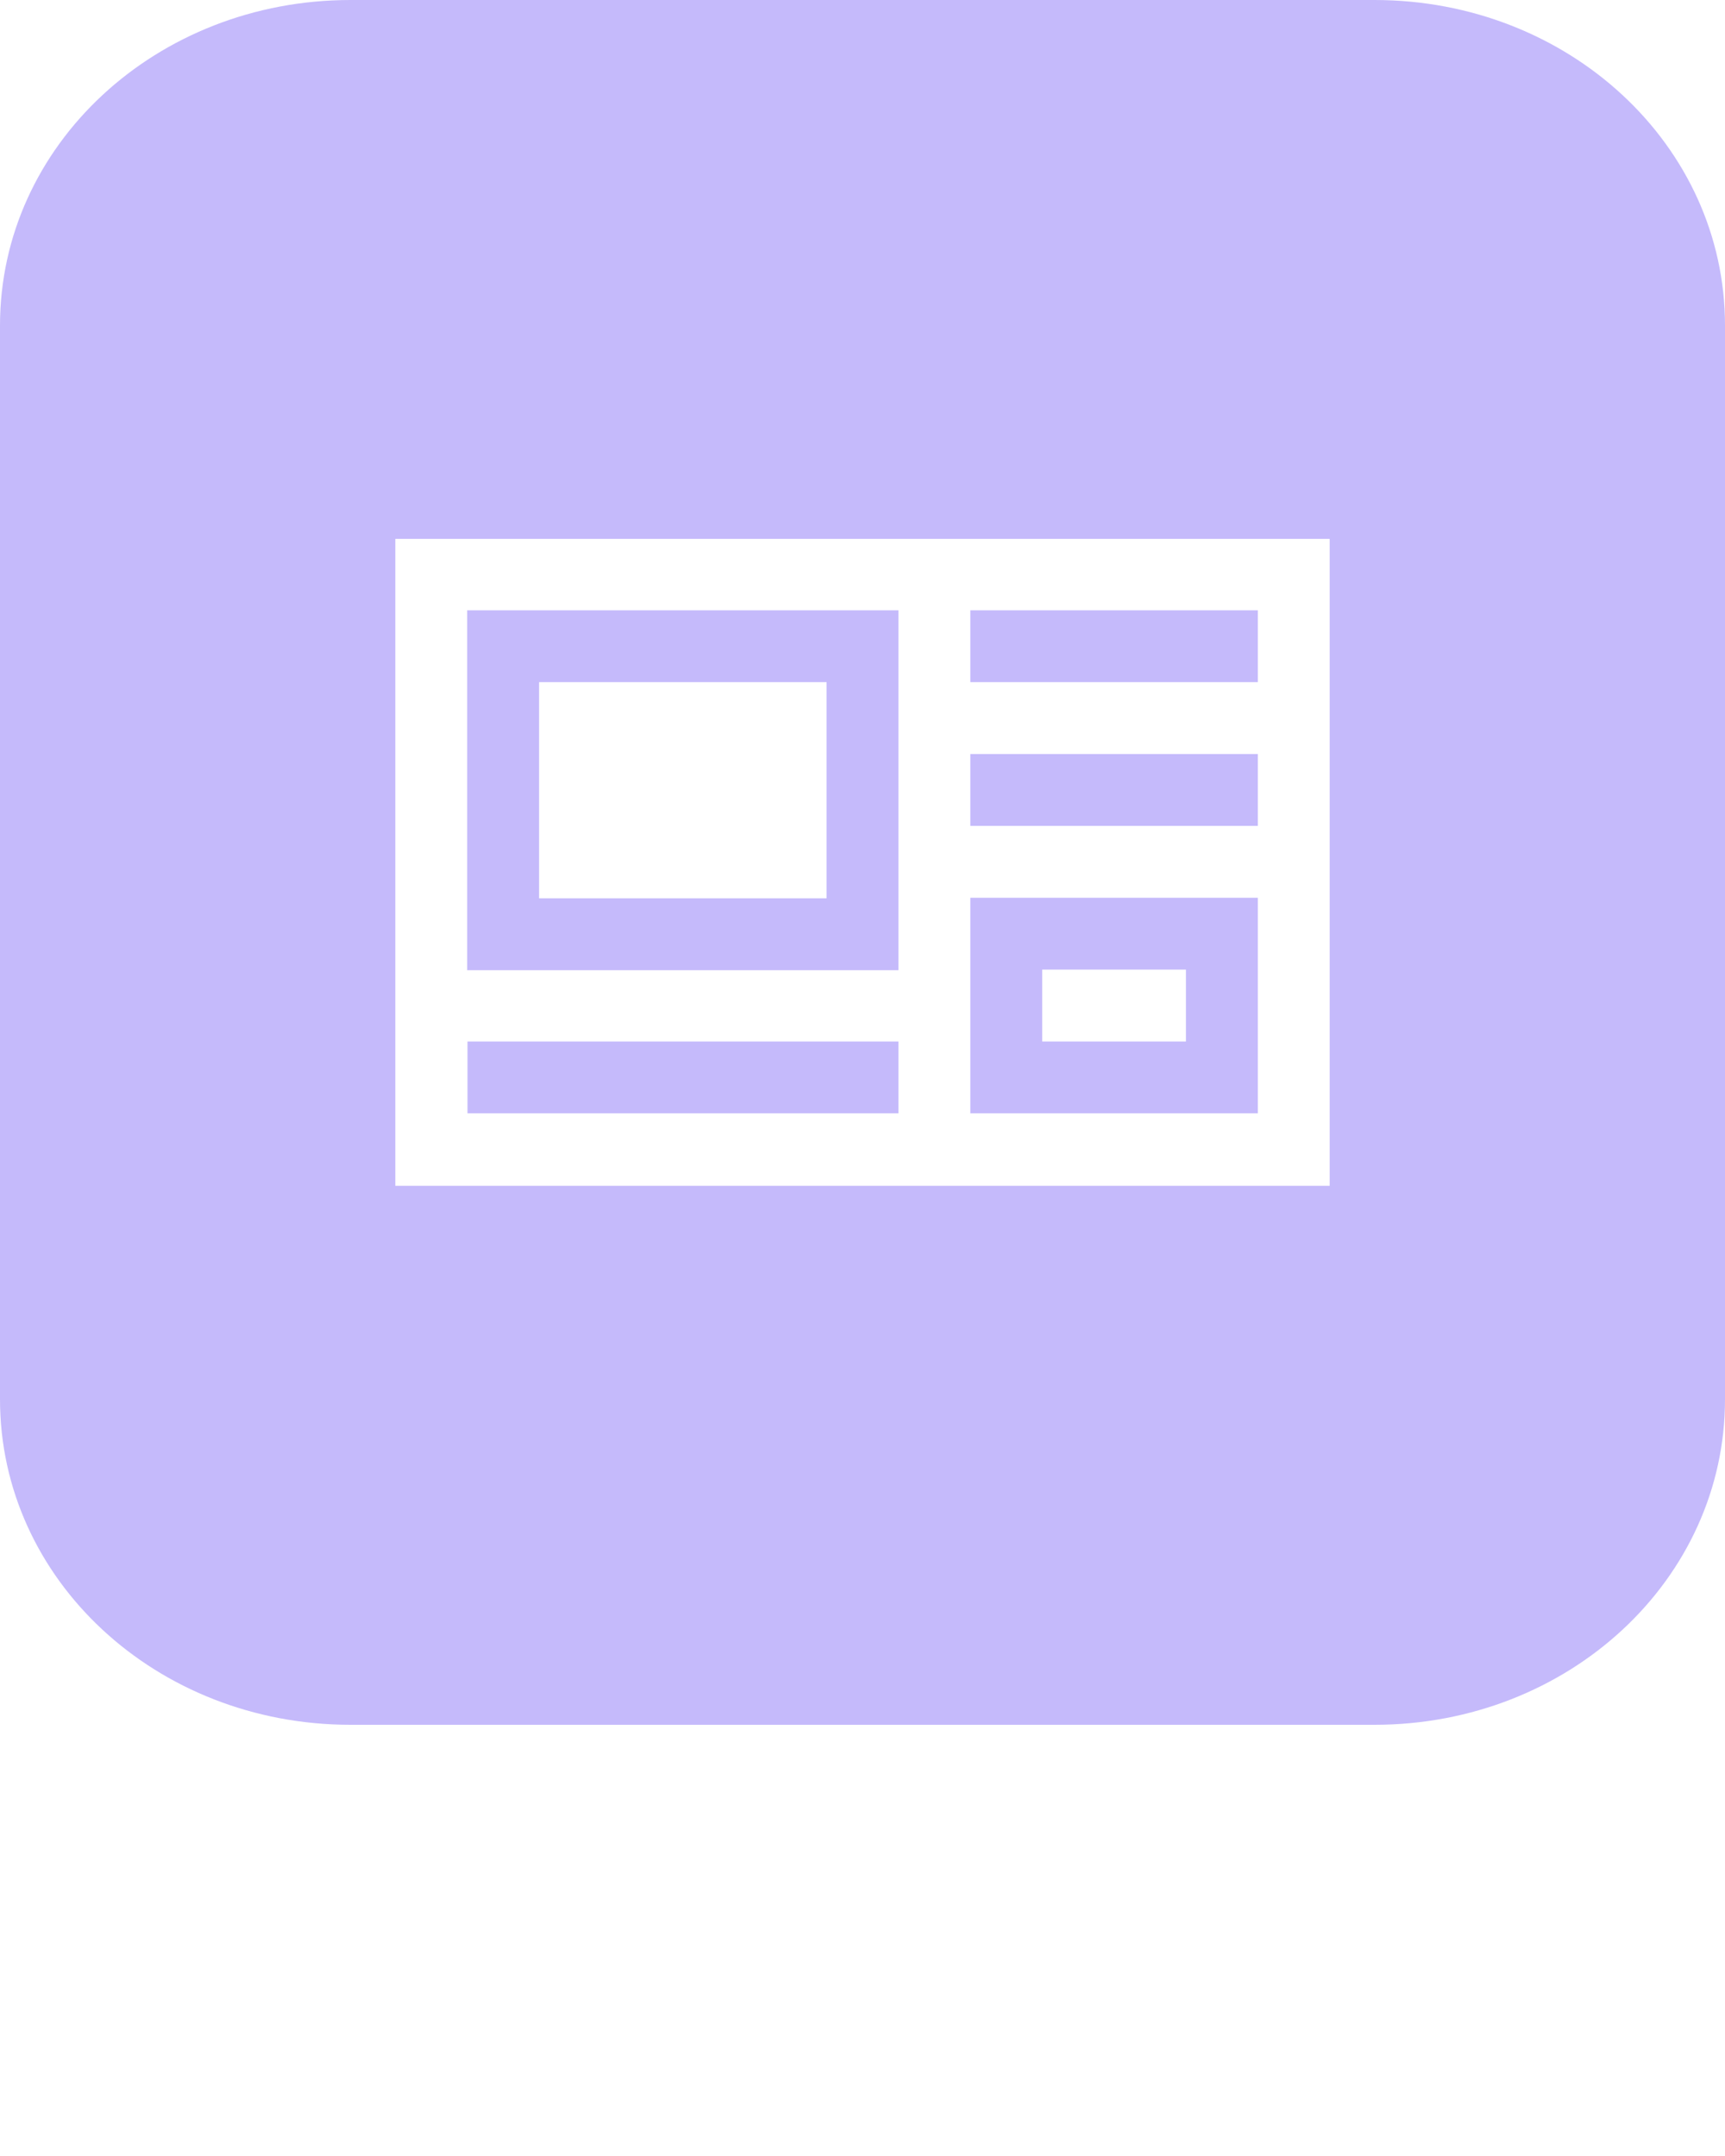 <svg xmlns:dc="http://purl.org/dc/elements/1.1/" 
    xmlns:cc="http://creativecommons.org/ns#" 
    xmlns:rdf="http://www.w3.org/1999/02/22-rdf-syntax-ns#" 
    xmlns:svg="http://www.w3.org/2000/svg" 
    xmlns="http://www.w3.org/2000/svg" 
    xmlns:sodipodi="http://sodipodi.sourceforge.net/DTD/sodipodi-0.dtd" 
    xmlns:inkscape="http://www.inkscape.org/namespaces/inkscape" x="0px" y="0px" overflow="inherit" viewBox="0 0 24 30" preserveAspectRatio="xMidYMid" font-size="0px" xml:space="default" dc="http://purl.org/dc/elements/1.1/" cc="http://creativecommons.org/ns#" rdf="http://www.w3.org/1999/02/22-rdf-syntax-ns#" svg="http://www.w3.org/2000/svg" sodipodi="http://sodipodi.sourceforge.net/DTD/sodipodi-0.dtd" inkscape="http://www.inkscape.org/namespaces/inkscape" docname="code ui web window interface html.svg" version="1.1" style="">
    <path style="" d="M 4.877,0 C 2.175,0 0,2.02 0,4.529 L 0,19.471 C 0,21.98 2.175,24 4.877,24 l 14.246,0 C 21.825,24 24,21.98 24,19.471 L 24,4.529 C 24,2.02 21.825,0 19.123,0 L 4.877,0 Z M 5.5,7.498 l 13,0 0,9.002 -13,0 0,-9.002 z m 1,0.994 0,0.5 0,4.508 6,0 0,-5.008 -6,0 z m 7,0 0,1 4,0 0,-1 -4,0 z m -6,1 4,0 0,3.008 -4,0 0,-3.008 z m 6,1 0,1 4,0 0,-1 -4,0 z m 0,2 0,0.5 0,2.5 4,0 0,-3 -4,0 z m 1,1 2,0 0,1 -2,0 0,-1 z m -7.996,1 0,1 5.996,0 0,-1 -5.996,0 z"  fill="#c5bafb" />
    <namedview xml:space="default" pagecolor="#ffffff" bordercolor="#666666" borderopacity="1.0" pageopacity="0.0" pageshadow="2" zoom="4" cx="-31.17" cy="5.02" document-units="px" current-layer="layer1" showgrid="true" units="px" window-width="1366" window-height="715" window-x="-8" window-y="-8" window-maximized="1">
        <grid opacity="0.125" color="#0000FF" xml:space="default" type="xygrid" empcolor="#3f0000" empopacity="0.251"/>
    </namedview>
  
</svg>
